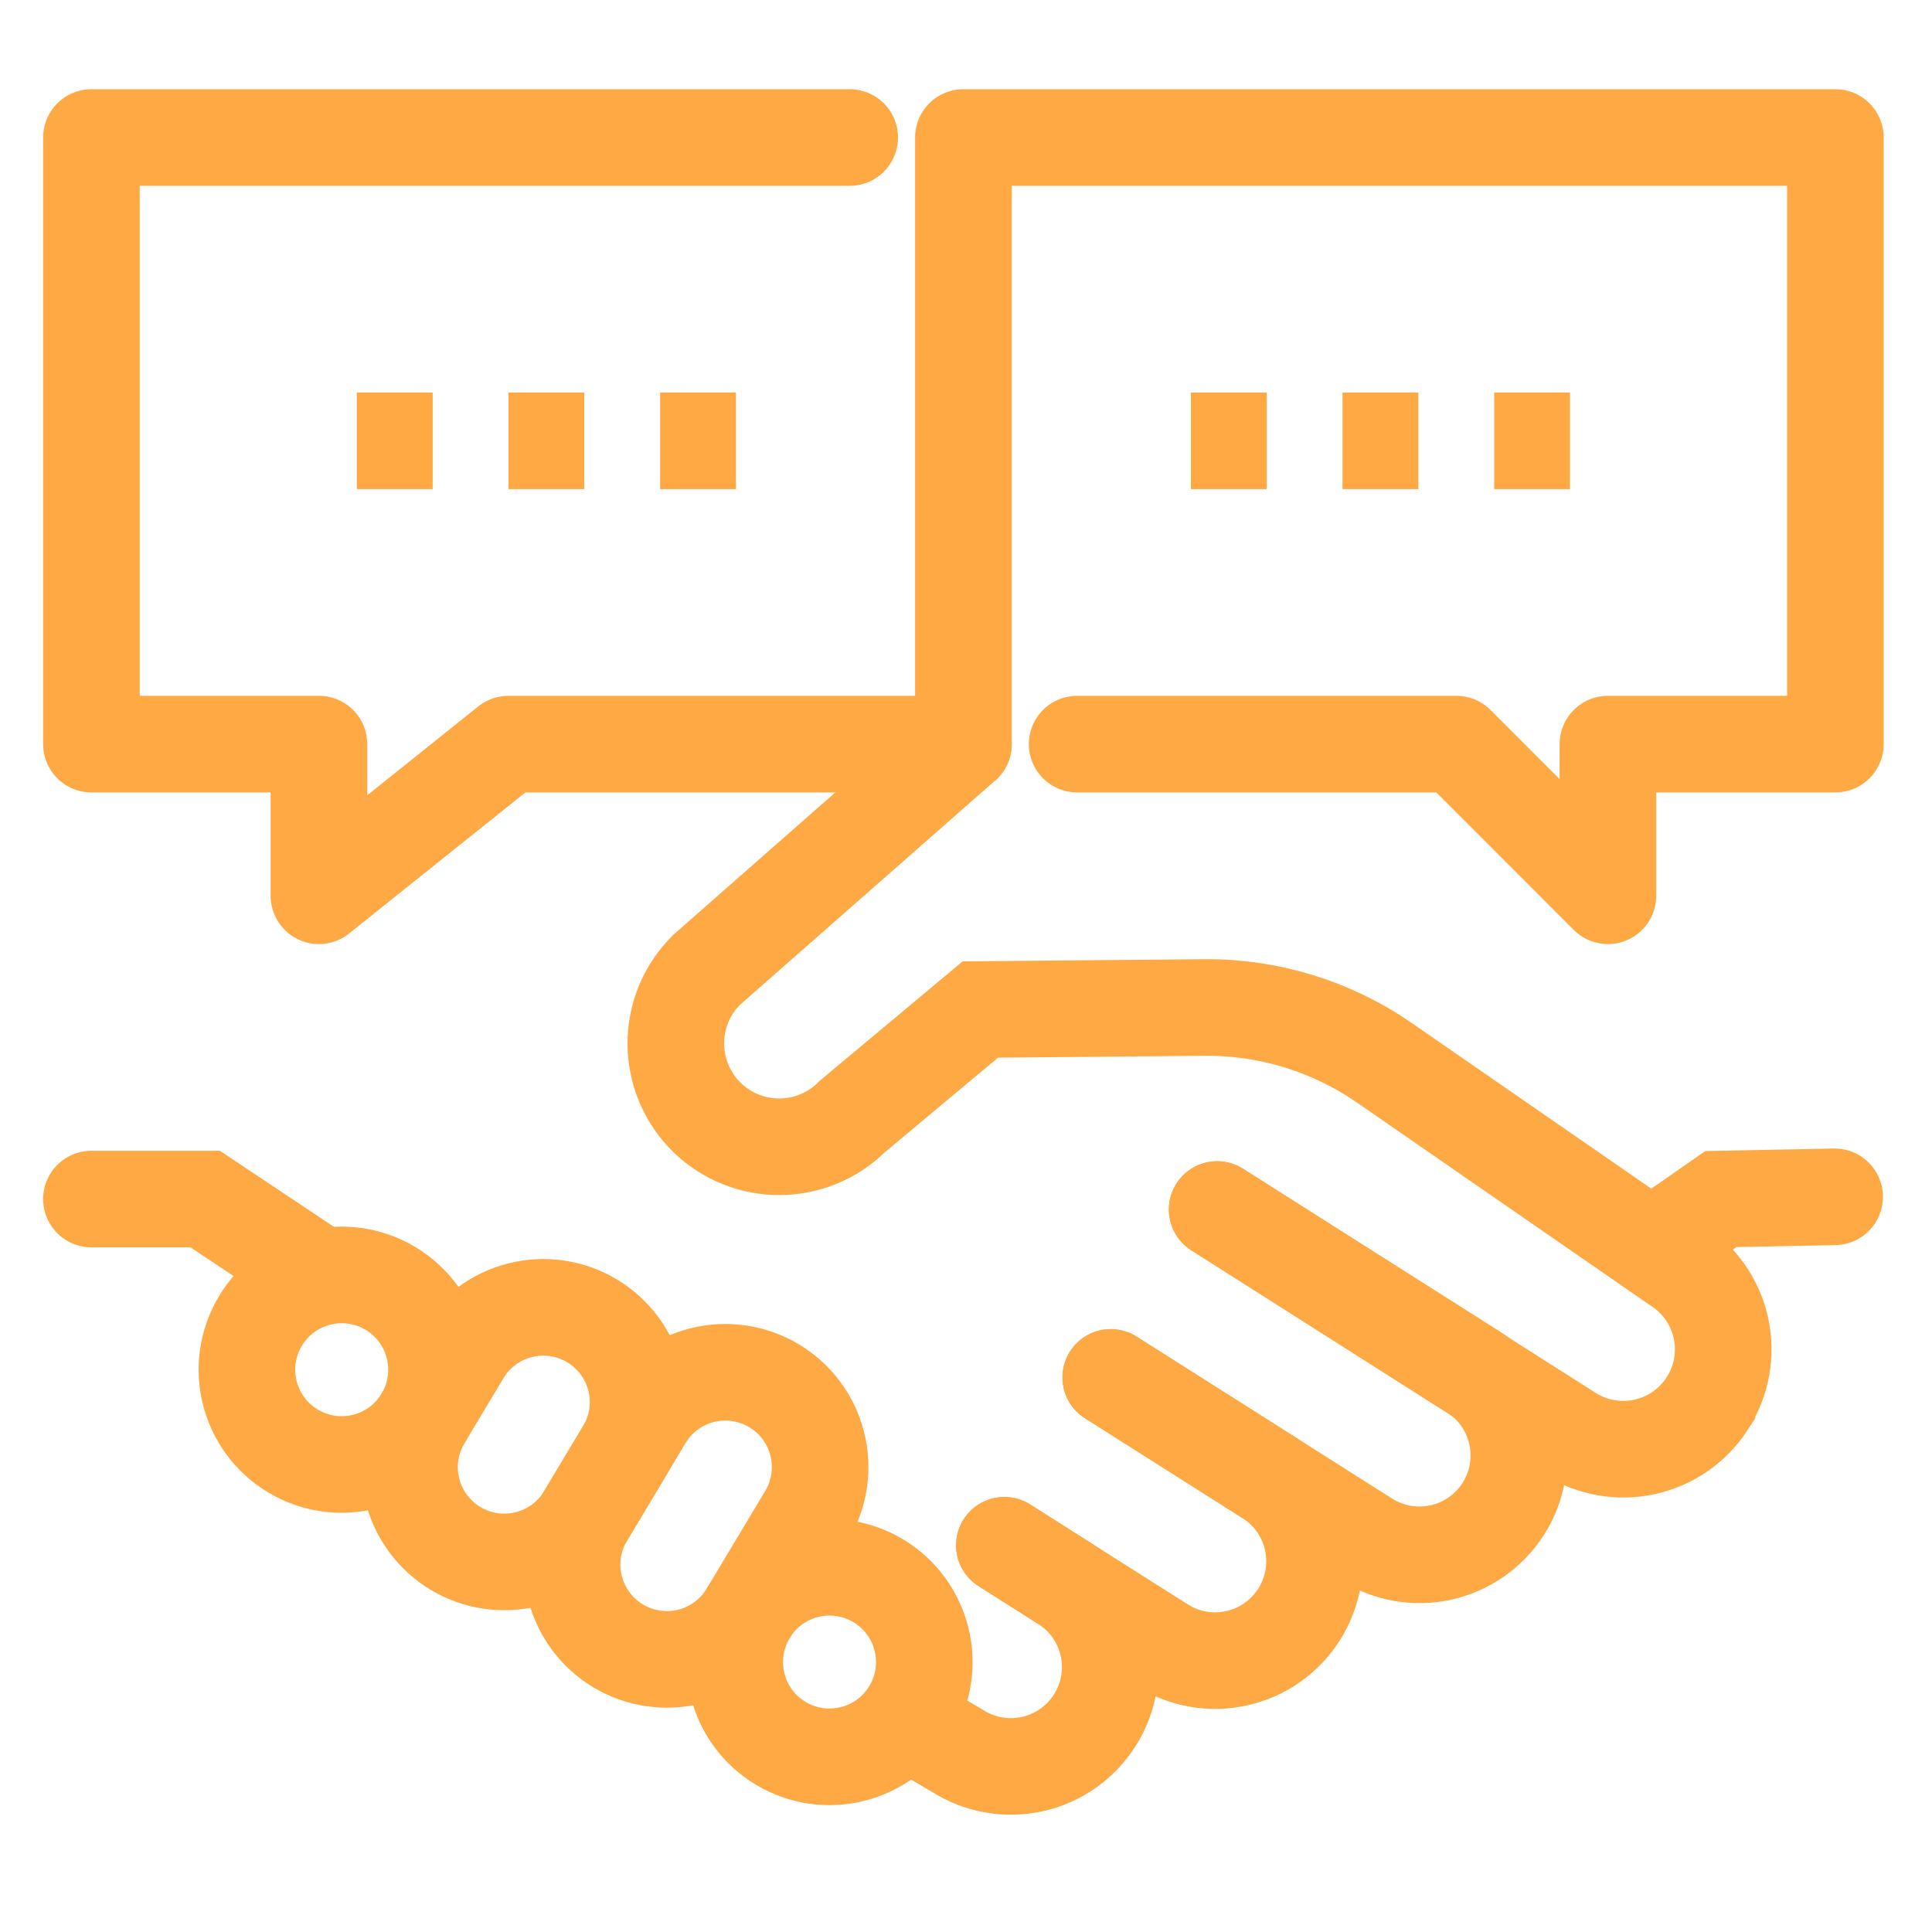 <svg width="40" height="40" viewBox="0 0 40 40" fill="none" xmlns="http://www.w3.org/2000/svg">
<path d="M20.794 31.993L22.03 32.777C22.491 33.069 22.817 33.532 22.936 34.065C23.056 34.597 22.959 35.155 22.666 35.616V35.616C22.374 36.077 21.911 36.403 21.379 36.522C20.846 36.641 20.288 36.544 19.827 36.252L18.85 35.676" stroke="#FFA944" stroke-width="2" stroke-miterlimit="10" stroke-linecap="round"/>
<path d="M22.997 28.518L26.26 30.586C26.721 30.878 27.047 31.341 27.166 31.874C27.285 32.406 27.188 32.964 26.896 33.425V33.425C26.604 33.886 26.141 34.212 25.608 34.331C25.076 34.451 24.518 34.354 24.057 34.062L20.794 31.994" stroke="#FFA944" stroke-width="2" stroke-miterlimit="10" stroke-linecap="round"/>
<path d="M25.2 25.042L30.49 28.395C30.951 28.687 31.277 29.15 31.396 29.683C31.516 30.215 31.419 30.773 31.127 31.234V31.234C30.834 31.695 30.371 32.021 29.839 32.141C29.306 32.26 28.748 32.163 28.287 31.871L22.997 28.518" stroke="#FFA944" stroke-width="2" stroke-miterlimit="10" stroke-linecap="round"/>
<path d="M8.758 29.367C9.315 28.437 9.013 27.232 8.084 26.675C7.154 26.118 5.949 26.42 5.392 27.349C4.834 28.279 5.136 29.484 6.066 30.041C6.996 30.598 8.201 30.297 8.758 29.367Z" stroke="#FFA944" stroke-width="2" stroke-miterlimit="10" stroke-linecap="round"/>
<path d="M12.257 27.346C12.703 27.614 13.025 28.048 13.152 28.552C13.278 29.057 13.199 29.592 12.931 30.038L12.124 31.385C11.857 31.831 11.423 32.153 10.918 32.279C10.413 32.406 9.879 32.327 9.432 32.059C8.986 31.791 8.664 31.358 8.538 30.853C8.411 30.348 8.49 29.814 8.758 29.367L9.565 28.021C9.832 27.574 10.266 27.252 10.771 27.126C11.276 26.999 11.81 27.079 12.257 27.346V27.346Z" stroke="#FFA944" stroke-width="2" stroke-miterlimit="10" stroke-linecap="round"/>
<path d="M16.026 28.691C16.473 28.958 16.795 29.392 16.921 29.897C17.048 30.402 16.968 30.936 16.701 31.382L15.49 33.402C15.223 33.849 14.789 34.17 14.284 34.297C13.779 34.423 13.245 34.344 12.798 34.077C12.352 33.809 12.03 33.375 11.903 32.87C11.777 32.365 11.856 31.831 12.124 31.385L13.334 29.365C13.602 28.918 14.036 28.597 14.541 28.47C15.046 28.344 15.58 28.423 16.026 28.691Z" stroke="#FFA944" stroke-width="2" stroke-miterlimit="10" stroke-linecap="round"/>
<path d="M18.857 35.42C19.414 34.49 19.112 33.285 18.183 32.728C17.253 32.171 16.048 32.472 15.491 33.402C14.934 34.332 15.236 35.537 16.165 36.094C17.095 36.651 18.3 36.349 18.857 35.42Z" stroke="#FFA944" stroke-width="2" stroke-miterlimit="10" stroke-linecap="round"/>
<path d="M25.2 25.042L32.5 29.682C32.96 29.974 33.516 30.073 34.048 29.957C34.58 29.842 35.045 29.521 35.342 29.065L35.342 29.064C35.492 28.834 35.595 28.576 35.644 28.305C35.693 28.034 35.688 27.756 35.628 27.488C35.568 27.219 35.455 26.965 35.296 26.741C35.137 26.516 34.934 26.326 34.701 26.18L28.66 22.003C27.567 21.247 26.267 20.848 24.938 20.859L20.297 20.901L17.647 23.115C17.252 23.511 16.717 23.736 16.157 23.743C15.597 23.749 15.057 23.536 14.652 23.149V23.149C14.446 22.951 14.281 22.714 14.167 22.451C14.054 22.188 13.995 21.905 13.992 21.619C13.99 21.333 14.045 21.049 14.155 20.785C14.264 20.52 14.425 20.281 14.629 20.08L19.947 15.406" stroke="#FFA944" stroke-width="2" stroke-miterlimit="10" stroke-linecap="round"/>
<path d="M6.603 26.395L4.248 24.825H1.893" stroke="#FFA944" stroke-width="2" stroke-miterlimit="10" stroke-linecap="round"/>
<path d="M34.245 25.789L35.629 24.825L37.984 24.779" stroke="#FFA944" stroke-width="2" stroke-miterlimit="10" stroke-linecap="round"/>
<path d="M17.592 2.847H1.893V15.406H6.603V18.546L10.527 15.406H19.946V2.847H38V15.406H33.29V18.546L30.151 15.406H22.301" stroke="#FFA944" stroke-width="2" stroke-linecap="round" stroke-linejoin="round"/>
<path d="M7.388 9.127H8.958" stroke="#FFA944" stroke-width="2" stroke-linejoin="round"/>
<path d="M10.527 9.127H12.097" stroke="#FFA944" stroke-width="2" stroke-linejoin="round"/>
<path d="M13.667 9.127H15.237" stroke="#FFA944" stroke-width="2" stroke-linejoin="round"/>
<path d="M24.656 9.127H26.226" stroke="#FFA944" stroke-width="2" stroke-linejoin="round"/>
<path d="M27.795 9.127H29.365" stroke="#FFA944" stroke-width="2" stroke-linejoin="round"/>
<path d="M30.936 9.127H32.505" stroke="#FFA944" stroke-width="2" stroke-linejoin="round"/>
</svg>
